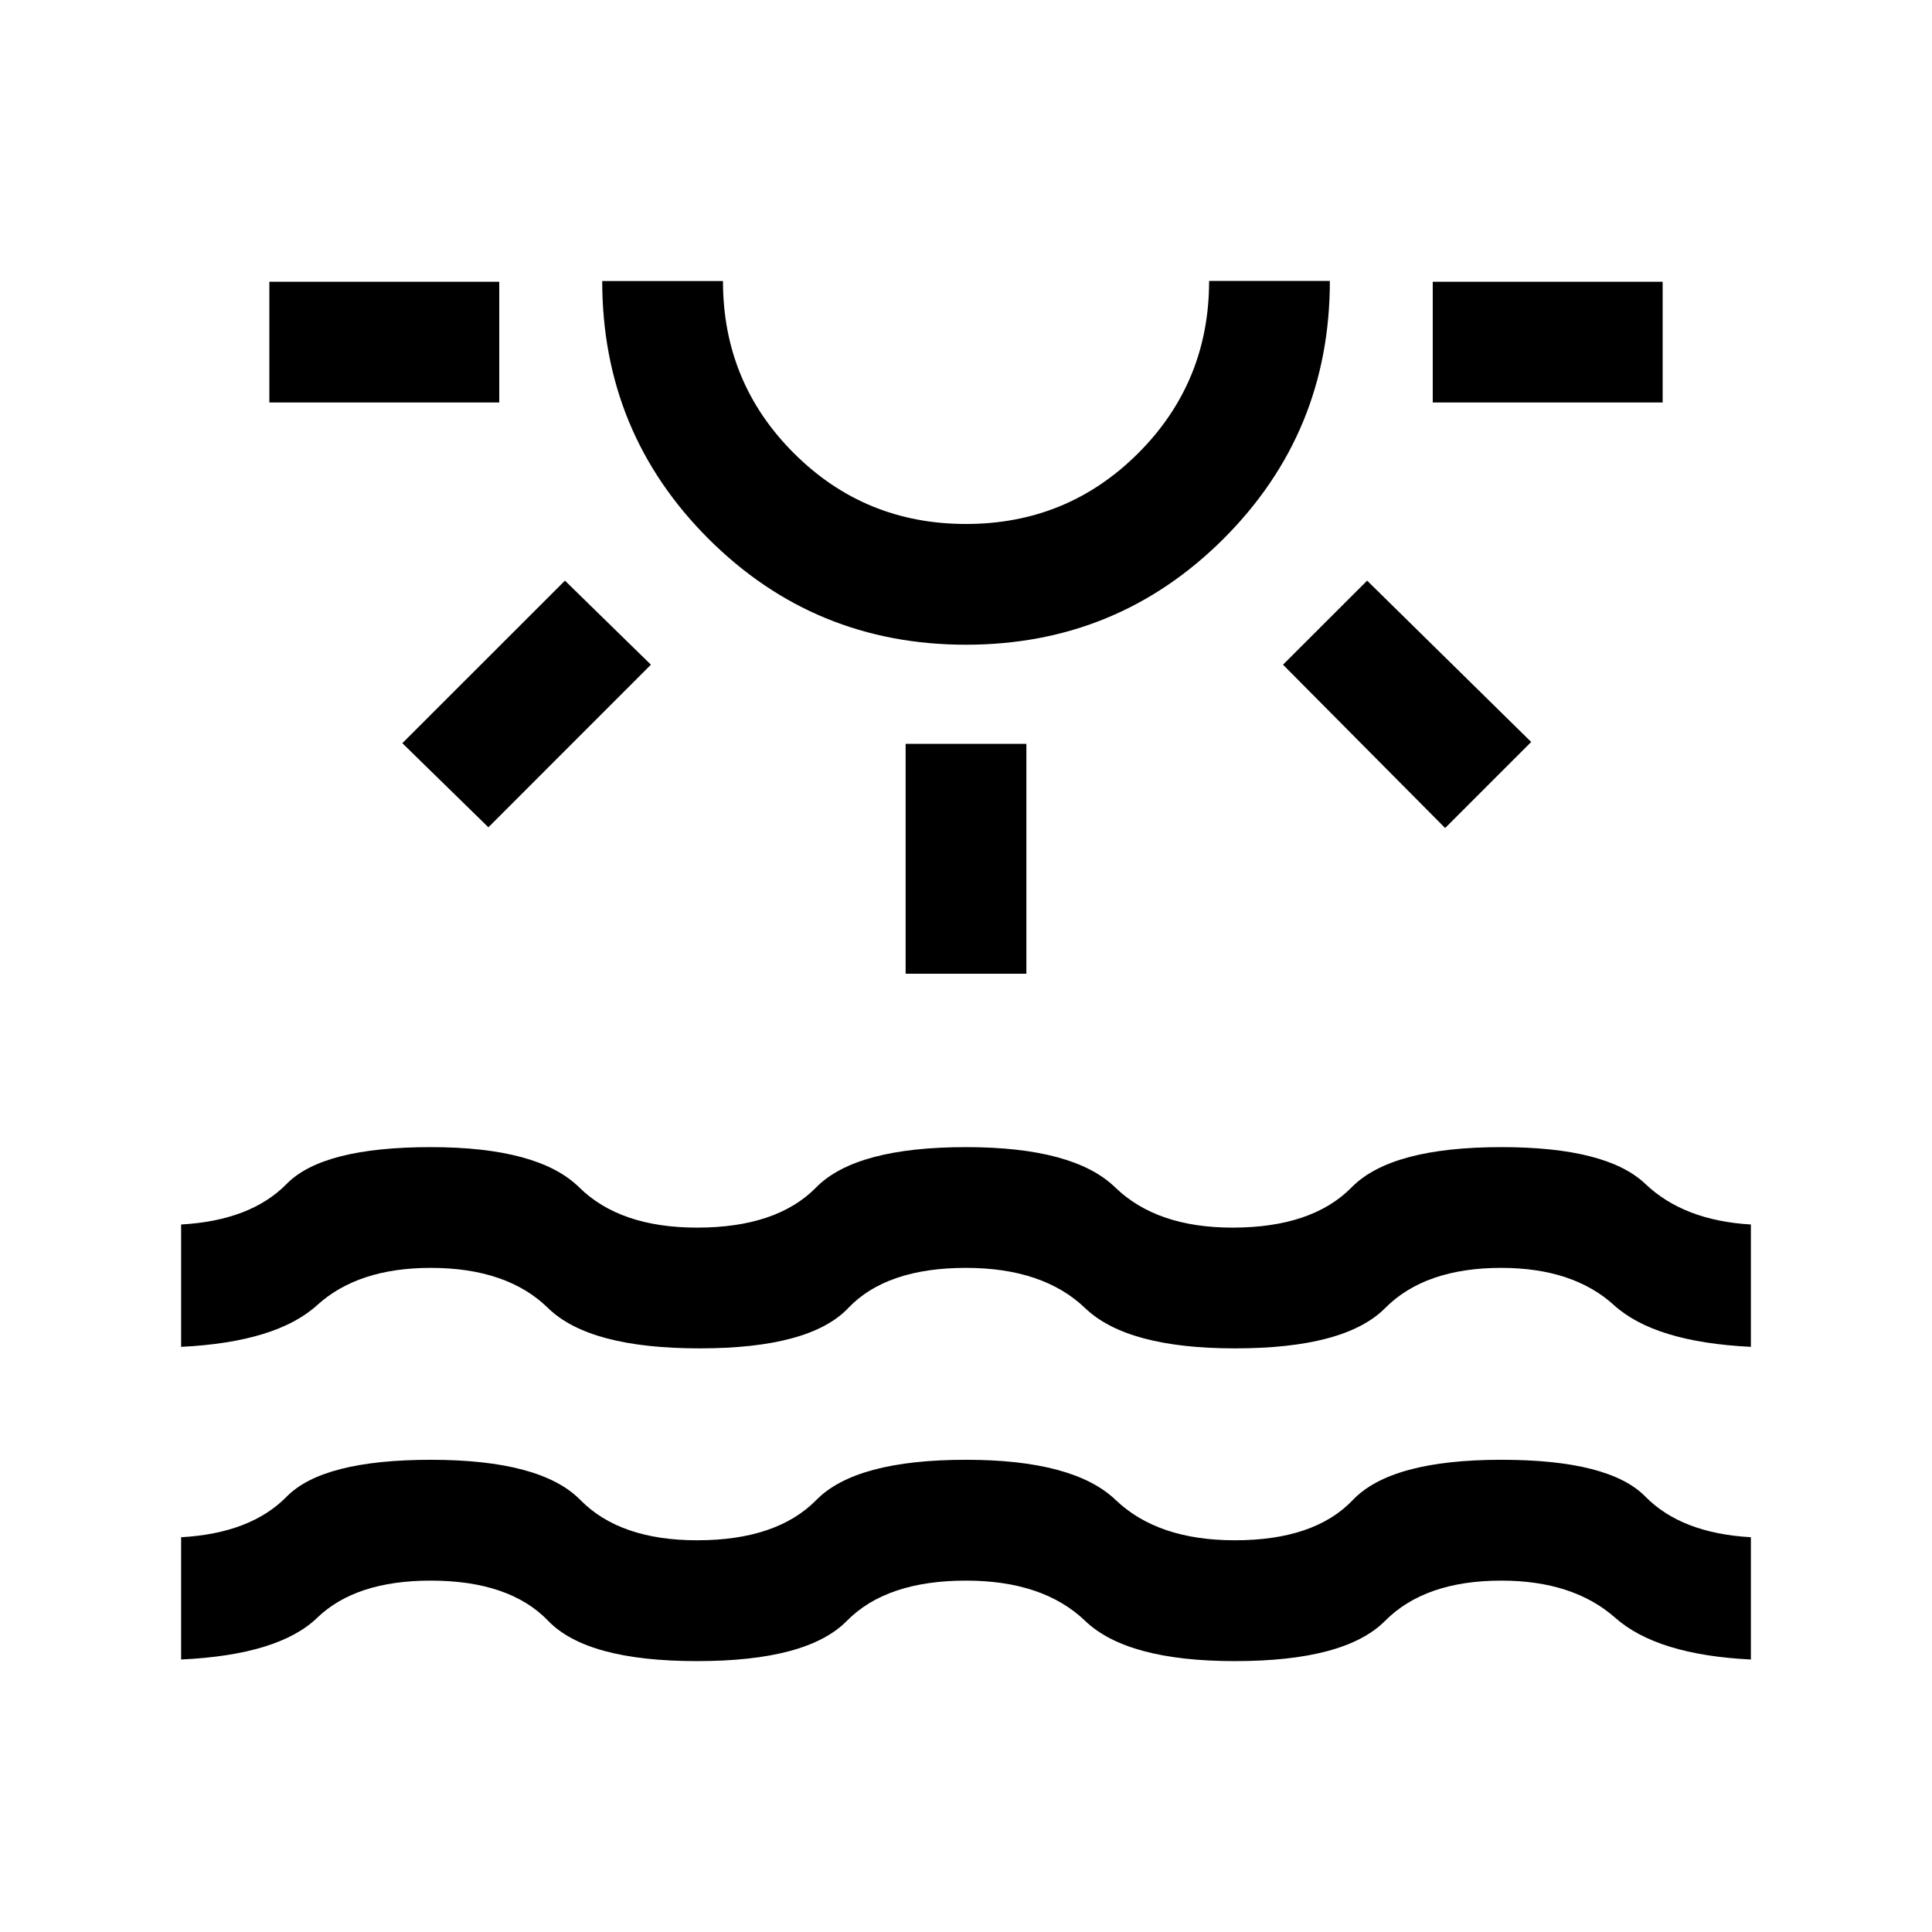 <svg xmlns="http://www.w3.org/2000/svg" width="24" height="24" viewBox="0 0 24 24" fill='currentColor'><path d="M3.346 5V3.5h2.856V5zm2.721 5.277L4.998 9.232l2.02-2.019 1.068 1.044zM12 8.009q-1.883 0-3.201-1.318t-1.318-3.2h1.5q0 1.259.88 2.138.88.88 2.139.88 1.26 0 2.14-.88t.88-2.139h1.5q0 1.882-1.319 3.201Q13.882 8.009 12 8.009m-.75 4.087V9.24h1.5v2.856zm6.702-1.81-2.014-2.029 1.045-1.044 2.038 2.004zM17.798 5V3.5h2.856V5zM2.25 20.615v-1.519q.864-.048 1.312-.505.448-.456 1.788-.457 1.37 0 1.86.5.492.5 1.45.5.988 0 1.48-.5.49-.5 1.86-.5 1.338 0 1.86.5.523.5 1.48.5.989 0 1.465-.5.475-.5 1.845-.5 1.34 0 1.789.457.447.456 1.311.505v1.519q-1.166-.057-1.687-.52-.523-.46-1.413-.46-.948 0-1.444.5-.497.5-1.865.5-1.34 0-1.861-.5-.522-.5-1.48-.5-.988 0-1.48.5-.491.5-1.86.5t-1.85-.5-1.46-.5q-.93 0-1.408.46-.477.463-1.692.52m0-3.884v-1.52q.864-.048 1.312-.505.448-.456 1.788-.456 1.338 0 1.845.5t1.464.5q.99 0 1.48-.5.492-.5 1.861-.5 1.338 0 1.853.5t1.457.5q.988 0 1.48-.5.49-.5 1.86-.5 1.31 0 1.789.457.479.456 1.311.504v1.52q-1.196-.058-1.703-.52-.507-.46-1.397-.461-.948 0-1.444.5-.497.5-1.865.5-1.34 0-1.861-.5-.522-.5-1.48-.5-.989 0-1.464.5-.477.5-1.845.5-1.37 0-1.882-.5-.51-.5-1.459-.5-.9 0-1.408.461-.507.462-1.692.52"/></svg>